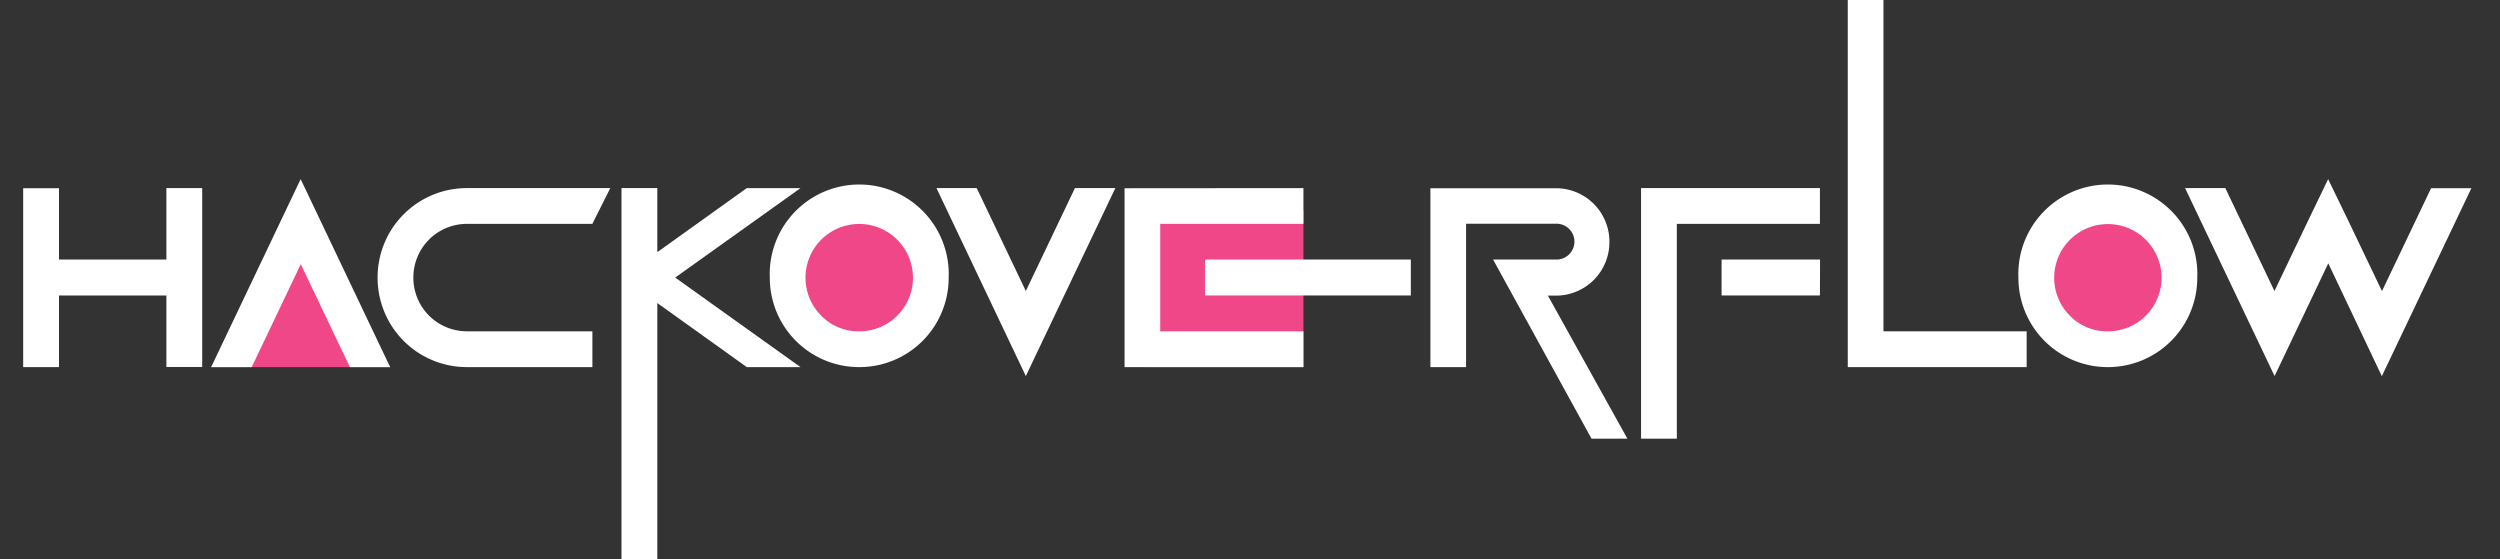 <svg id="Layer_1" data-name="Layer 1" xmlns="http://www.w3.org/2000/svg" viewBox="0 0 712.79 159.41"><rect x="0" y="0" width="712.79" height="159.41" fill="#333333" stroke="none"/><defs><style>.cls-1{fill:#ef4787;}.cls-2{fill:#fff;}</style></defs><polyline class="cls-1" points="60.2 104.67 85.72 63.83 111.24 104.67"/><circle class="cls-1" cx="244.98" cy="77.87" r="17.94"/><circle class="cls-1" cx="600.99" cy="79.15" r="18.06"/><rect class="cls-1" x="326.67" y="59.93" width="44.96" height="44.74"/><path class="cls-2" d="M16.82,84.25v20.42H6.61v-51H16.82V74H47.44V53.63H57.65v51H47.44V84.25Z"/><path class="cls-2" d="M60.2,104.67l25.52-53.6,25.52,53.6H99.76l-14-29.35-14,29.35Z"/><path class="cls-2" d="M133.17,94.46H168.9v10.21H133.17a25.45,25.45,0,0,1-25.51-25.53,25.44,25.44,0,0,1,25.51-25.51H174l-5.11,10.2H133.17a15.26,15.26,0,0,0-15.31,15.31,15.26,15.26,0,0,0,15.31,15.32Z"/><path class="cls-2" d="M187.41,86.4v73H177.2V53.63h10.21V71.89l25.51-18.26h15.32L192.51,79.14l35.73,25.53H212.92Z"/><path class="cls-2" d="M245,104.67a25.47,25.47,0,0,1-25.52-25.53,25.52,25.52,0,1,1,51,0A25.45,25.45,0,0,1,245,104.67Zm0-10.21A15.26,15.26,0,0,0,260.3,79.14,15.32,15.32,0,1,0,234.14,90,14.76,14.76,0,0,0,245,94.46Z"/><path class="cls-2" d="M267,53.63h11.48l14,29.34,14-29.34H318l-25.52,53.59Z"/><path class="cls-2" d="M371.63,53.63v10.2H330.8V94.46h40.83v10.21h-51v-51Zm30.62,30.62H343.56V74h58.69Z"/><path class="cls-2" d="M418,104.67H407.83v-51h35.73a15.23,15.23,0,0,1,15.31,15.31,15.24,15.24,0,0,1-15.31,15.31h-2.23L464,125.08H453.77L425.7,74h17.86a5.11,5.11,0,1,0,0-10.21H418Z"/><path class="cls-2" d="M467.89,53.63h51v10.2H478.09v61.25h-10.2Zm51,30.62H490.85V74h28.08Z"/><path class="cls-2" d="M537,94.46h40.83v10.21h-51V0H537Z"/><path class="cls-2" d="M601,104.67a25.47,25.47,0,0,1-25.52-25.53,25.52,25.52,0,1,1,51,0A25.47,25.47,0,0,1,601,104.67Zm0-10.21A15.26,15.26,0,0,0,616.3,79.14,15.31,15.31,0,1,0,590.14,90,14.78,14.78,0,0,0,601,94.46Z"/><path class="cls-2" d="M663.83,75.08l-15.31,32.14L623,53.63h11.48l14,29.34,9.57-20,5.74-11.89L669.57,63l9.57,20,14-29.34h11.49l-25.53,53.59Z"/></svg>